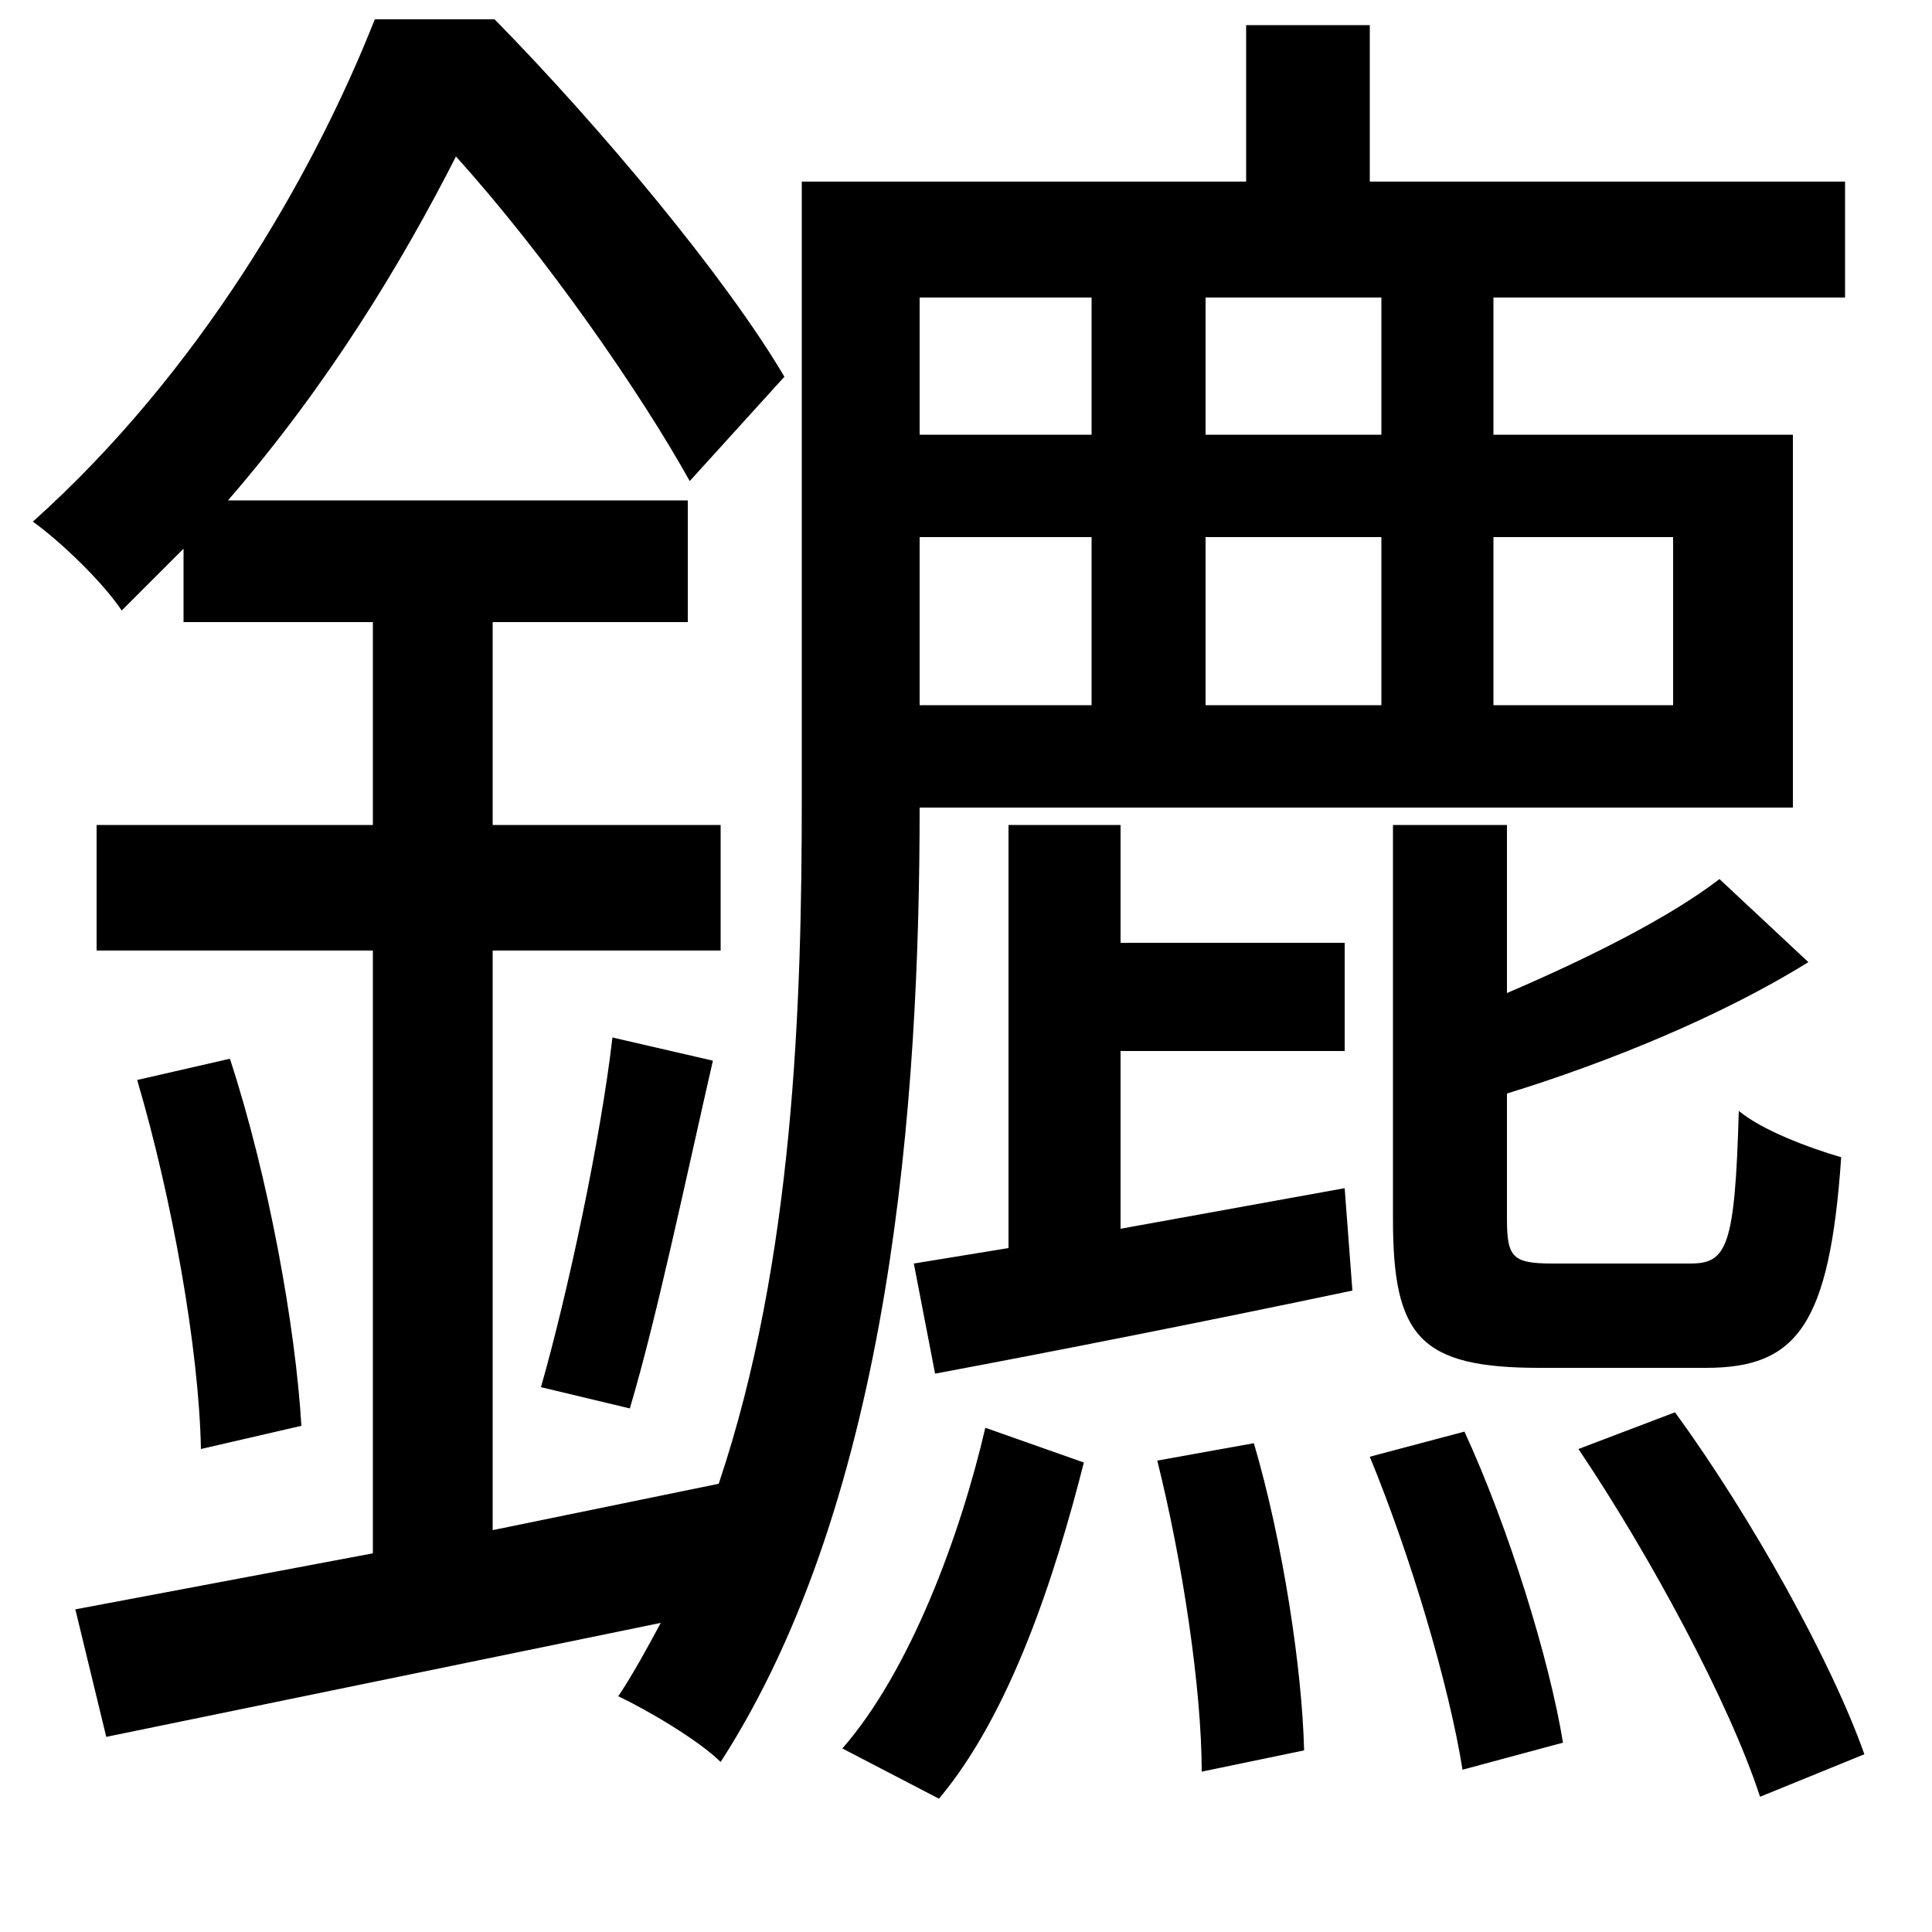 <svg xmlns="http://www.w3.org/2000/svg"
    viewBox="0 0 1000 1000">
  <!--
© 2014-2021 Adobe (http://www.adobe.com/).
Noto is a trademark of Google Inc.
This Font Software is licensed under the SIL Open Font License, Version 1.1. This Font Software is distributed on an "AS IS" BASIS, WITHOUT WARRANTIES OR CONDITIONS OF ANY KIND, either express or implied. See the SIL Open Font License for the specific language, permissions and limitations governing your use of this Font Software.
http://scripts.sil.org/OFL
  -->
<path d="M510 739C497 795 471 865 436 905L486 931C523 887 546 816 561 757ZM599 756C612 808 622 874 622 917L675 906C674 864 664 798 649 747ZM709 754C730 805 750 872 757 916L809 902C802 859 781 791 758 741ZM817 750C854 805 895 881 911 930L965 908C948 860 907 786 867 731ZM71 559C89 620 103 698 104 750L156 738C153 687 139 609 119 548ZM317 537C311 589 294 669 280 718L326 729C340 682 355 610 369 549ZM522 427L522 646 473 654 484 711C548 699 624 684 700 668L696 615 580 636 580 544 696 544 696 488 580 488 580 427ZM721 427L721 631C721 692 735 708 797 708 809 708 870 708 883 708 930 708 947 686 953 599 936 594 912 585 900 575 898 645 894 654 875 654 863 654 814 654 804 654 783 654 780 651 780 631L780 566C832 550 891 526 936 498L890 455C864 475 822 496 780 514L780 427ZM565 154L565 225 476 225 476 154ZM624 154L715 154 715 225 624 225ZM194 10C162 91 103 193 17 270 31 280 53 301 63 316L95 284 95 322 193 322 193 427 50 427 50 492 193 492 193 804 39 833 55 899 342 840C335 853 328 866 320 878 335 885 362 901 373 912 462 774 476 567 476 418L928 418 928 225 773 225 773 154 955 154 955 94 709 94 709 13 645 13 645 94 415 94 415 414C415 519 411 652 372 768L255 792 255 492 373 492 373 427 255 427 255 322 356 322 356 259 118 259C170 199 208 136 236 81 283 133 332 204 357 249L406 195C376 144 311 66 256 10ZM565 278L565 365 476 365 476 278ZM624 278L715 278 715 365 624 365ZM773 278L866 278 866 365 773 365Z"/>
</svg>